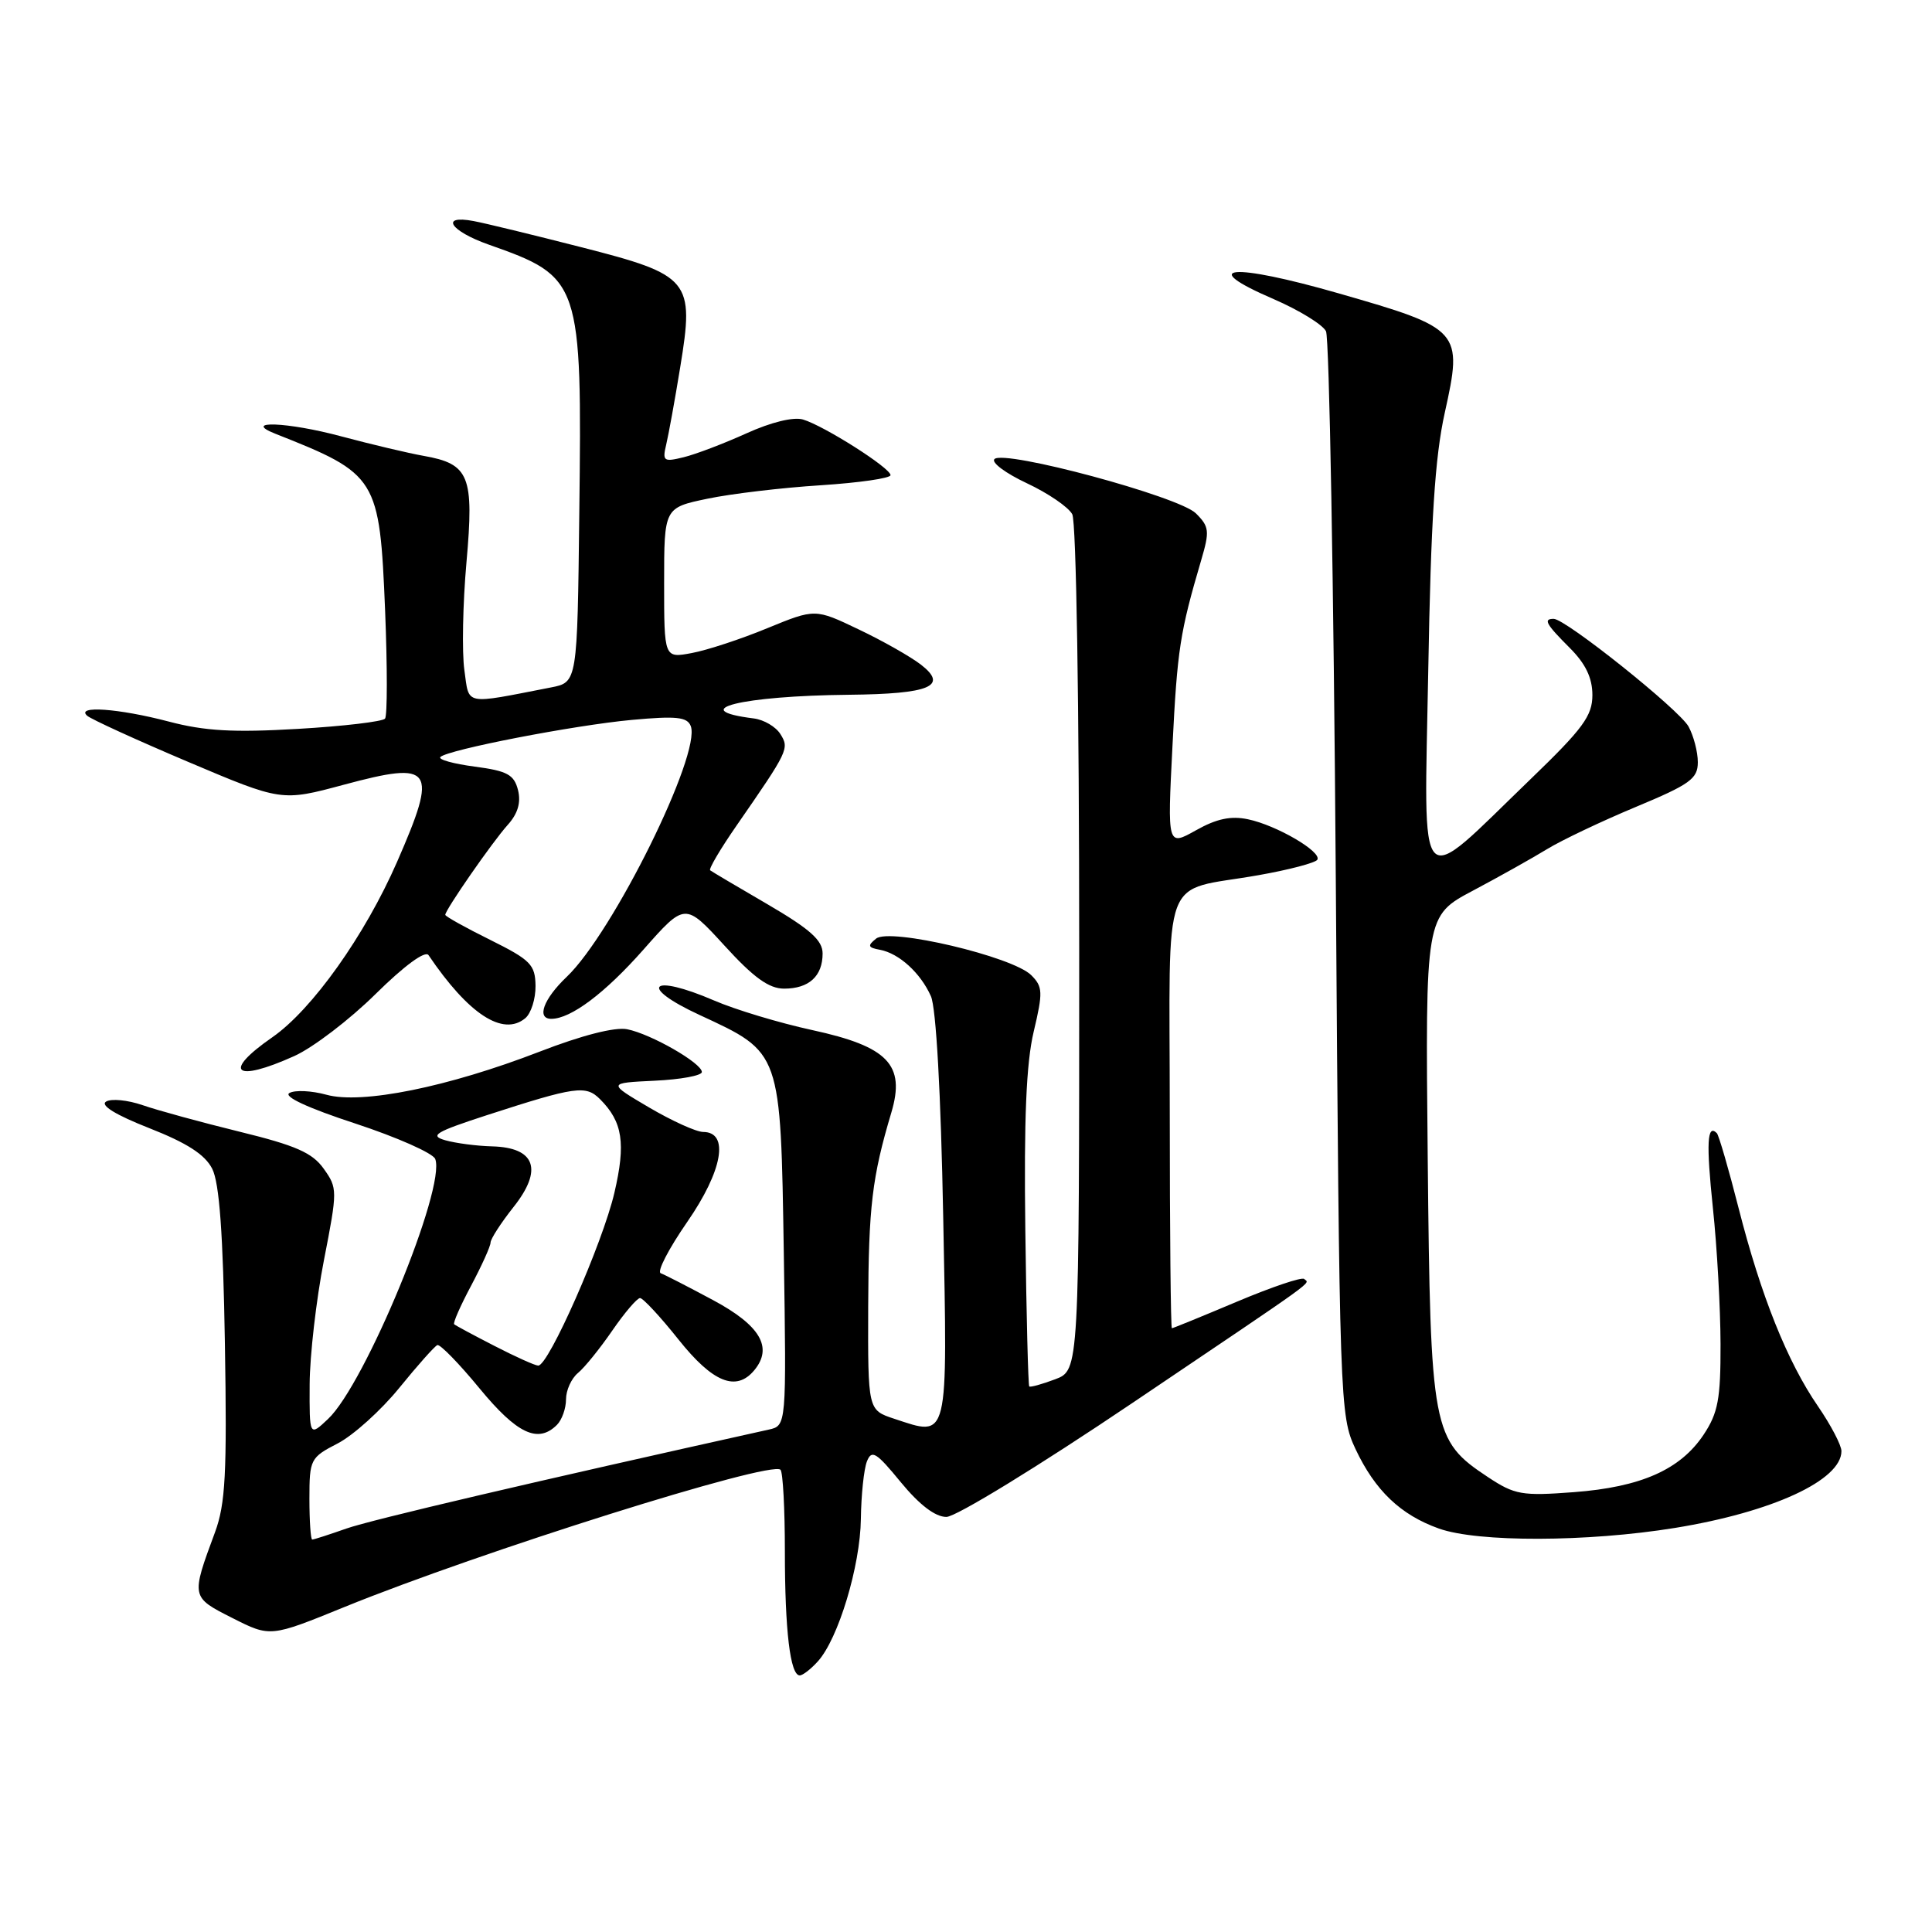 <?xml version="1.0" encoding="UTF-8" standalone="no"?>
<!DOCTYPE svg PUBLIC "-//W3C//DTD SVG 1.1//EN" "http://www.w3.org/Graphics/SVG/1.1/DTD/svg11.dtd" >
<svg xmlns="http://www.w3.org/2000/svg" xmlns:xlink="http://www.w3.org/1999/xlink" version="1.1" viewBox="0 0 256 256">
 <g >
 <path fill="currentColor"
d=" M 108.37 220.14 C 111.08 217.15 113.99 207.51 114.07 201.27 C 114.11 198.10 114.47 194.67 114.87 193.65 C 115.50 192.05 116.10 192.42 119.36 196.40 C 121.83 199.40 123.92 201.00 125.40 201.00 C 126.66 201.00 137.56 194.32 150.08 185.88 C 175.36 168.83 173.51 170.17 172.81 169.47 C 172.52 169.18 168.52 170.53 163.92 172.47 C 159.32 174.41 155.43 176.00 155.28 176.00 C 155.13 176.00 155.00 163.16 155.00 147.48 C 155.00 114.63 153.63 118.30 166.79 115.96 C 170.81 115.25 174.30 114.33 174.55 113.92 C 175.19 112.88 169.16 109.35 165.37 108.56 C 163.11 108.08 161.20 108.48 158.47 110.02 C 154.68 112.14 154.68 112.14 155.36 98.82 C 156.00 86.04 156.35 83.79 159.16 74.24 C 160.30 70.37 160.24 69.79 158.46 68.02 C 156.22 65.79 133.05 59.55 131.77 60.83 C 131.32 61.28 133.25 62.71 136.06 64.03 C 138.86 65.34 141.57 67.19 142.08 68.14 C 142.61 69.14 143.00 93.42 143.00 125.72 C 143.00 181.56 143.00 181.56 139.82 182.76 C 138.06 183.42 136.52 183.85 136.38 183.71 C 136.24 183.57 136.00 174.24 135.86 162.98 C 135.67 148.30 135.98 140.86 136.97 136.70 C 138.21 131.47 138.18 130.75 136.65 129.22 C 134.18 126.75 117.91 122.91 116.09 124.37 C 114.92 125.31 115.00 125.56 116.59 125.85 C 119.12 126.32 121.97 128.91 123.35 132.00 C 124.04 133.54 124.67 144.82 124.98 161.26 C 125.56 191.23 125.77 190.40 118.48 187.99 C 115.00 186.84 115.00 186.84 115.04 173.17 C 115.09 159.90 115.55 155.98 118.11 147.41 C 119.99 141.09 117.67 138.67 107.62 136.49 C 103.29 135.55 97.44 133.79 94.62 132.57 C 86.17 128.93 84.46 130.68 92.72 134.50 C 103.55 139.52 103.43 139.19 103.86 166.16 C 104.21 188.91 104.21 188.91 101.86 189.43 C 70.93 196.29 49.14 201.39 45.87 202.55 C 43.60 203.35 41.58 204.00 41.37 204.00 C 41.17 204.00 41.00 201.57 41.00 198.60 C 41.00 193.37 41.12 193.13 44.75 191.26 C 46.81 190.19 50.48 186.89 52.90 183.91 C 55.32 180.93 57.59 178.38 57.95 178.23 C 58.31 178.09 60.83 180.67 63.55 183.98 C 68.51 190.00 71.29 191.31 73.80 188.80 C 74.46 188.14 75.00 186.62 75.00 185.42 C 75.00 184.22 75.71 182.65 76.58 181.93 C 77.46 181.21 79.50 178.68 81.13 176.31 C 82.76 173.94 84.42 172.00 84.81 172.00 C 85.20 172.00 87.50 174.47 89.91 177.50 C 94.45 183.20 97.55 184.45 99.95 181.56 C 102.45 178.54 100.74 175.63 94.50 172.28 C 91.20 170.51 88.07 168.90 87.55 168.71 C 87.02 168.52 88.60 165.47 91.05 161.93 C 95.75 155.14 96.67 150.01 93.18 149.99 C 92.26 149.99 89.03 148.52 86.00 146.74 C 80.50 143.50 80.50 143.50 86.75 143.20 C 90.19 143.04 93.00 142.52 93.00 142.05 C 93.00 140.87 86.25 137.00 83.10 136.38 C 81.48 136.06 77.10 137.18 71.50 139.35 C 59.34 144.05 47.94 146.35 43.26 145.06 C 41.30 144.52 39.08 144.41 38.35 144.83 C 37.51 145.29 40.80 146.82 47.07 148.87 C 52.60 150.69 57.37 152.80 57.67 153.57 C 59.12 157.35 48.38 183.42 43.46 188.03 C 41.00 190.35 41.00 190.35 41.03 183.42 C 41.05 179.62 41.90 172.22 42.92 167.00 C 44.73 157.72 44.73 157.44 42.90 154.87 C 41.40 152.75 39.20 151.78 31.76 149.96 C 26.67 148.71 20.88 147.13 18.90 146.44 C 16.92 145.76 14.74 145.54 14.05 145.97 C 13.25 146.46 15.34 147.74 19.79 149.49 C 24.78 151.45 27.17 152.99 28.12 154.87 C 29.07 156.74 29.56 163.45 29.80 178.03 C 30.09 195.25 29.87 199.29 28.49 203.03 C 25.30 211.65 25.29 211.61 30.80 214.40 C 35.82 216.94 35.82 216.94 45.66 212.93 C 63.65 205.61 102.16 193.49 103.42 194.75 C 103.74 195.07 104.00 199.93 104.00 205.54 C 104.00 216.06 104.71 222.00 105.97 222.00 C 106.37 222.00 107.45 221.16 108.37 220.14 Z  M 221.93 202.46 C 234.83 200.37 244.00 196.14 244.00 192.28 C 244.00 191.50 242.60 188.83 240.90 186.35 C 236.83 180.44 233.33 171.69 230.37 160.07 C 229.05 154.88 227.75 150.42 227.49 150.15 C 226.20 148.87 226.07 151.46 226.97 160.09 C 227.52 165.27 227.97 173.37 227.98 178.10 C 228.00 185.39 227.65 187.22 225.74 190.10 C 222.65 194.74 217.43 197.05 208.53 197.72 C 201.66 198.24 200.71 198.07 197.17 195.73 C 189.77 190.83 189.54 189.63 189.18 153.43 C 188.86 121.36 188.86 121.36 195.18 118.01 C 198.65 116.17 203.07 113.69 205.00 112.51 C 206.93 111.33 212.21 108.82 216.74 106.93 C 223.94 103.93 224.97 103.19 224.97 101.00 C 224.97 99.62 224.41 97.50 223.74 96.27 C 222.48 94.01 207.45 82.00 205.87 82.00 C 204.46 82.00 204.83 82.68 208.00 85.85 C 210.10 87.95 211.00 89.82 211.00 92.10 C 211.00 94.85 209.76 96.54 202.82 103.23 C 187.51 118.00 188.71 119.27 189.25 88.90 C 189.60 68.94 190.13 60.59 191.44 54.69 C 193.85 43.81 193.61 43.53 177.41 38.88 C 163.17 34.79 158.48 35.20 168.76 39.63 C 172.13 41.09 175.26 43.01 175.70 43.89 C 176.14 44.78 176.72 77.45 177.00 116.50 C 177.49 186.16 177.54 187.58 179.61 192.00 C 182.20 197.50 185.58 200.73 190.66 202.54 C 195.81 204.38 210.34 204.34 221.93 202.46 Z  M 39.00 139.93 C 41.48 138.81 46.33 135.11 49.78 131.70 C 53.58 127.95 56.35 125.92 56.78 126.56 C 62.08 134.39 66.64 137.37 69.60 134.92 C 70.37 134.28 70.98 132.35 70.96 130.63 C 70.92 127.82 70.31 127.20 64.96 124.54 C 61.68 122.92 59.00 121.42 59.00 121.22 C 59.00 120.56 65.26 111.54 67.27 109.31 C 68.62 107.81 69.05 106.34 68.64 104.69 C 68.12 102.64 67.22 102.15 62.90 101.58 C 60.08 101.21 58.03 100.64 58.35 100.31 C 59.33 99.34 76.03 96.10 83.73 95.39 C 89.63 94.85 91.06 95.00 91.53 96.21 C 92.94 99.90 81.21 123.62 75.09 129.44 C 72.02 132.36 71.05 135.00 73.05 135.00 C 75.64 135.00 80.16 131.60 85.25 125.84 C 90.77 119.59 90.77 119.59 95.99 125.29 C 99.86 129.54 101.89 131.00 103.90 131.00 C 107.19 131.00 109.00 129.35 109.00 126.34 C 109.00 124.60 107.36 123.13 101.75 119.85 C 97.76 117.53 94.32 115.49 94.10 115.32 C 93.88 115.16 95.45 112.49 97.60 109.39 C 104.49 99.44 104.61 99.19 103.40 97.26 C 102.79 96.29 101.22 95.37 99.90 95.20 C 90.76 94.06 98.23 92.20 112.50 92.06 C 123.23 91.95 125.70 90.92 122.03 88.07 C 120.67 87.02 116.96 84.91 113.78 83.40 C 108.01 80.64 108.01 80.64 101.67 83.24 C 98.19 84.68 93.68 86.16 91.67 86.53 C 88.00 87.22 88.00 87.22 88.00 77.25 C 88.00 67.28 88.00 67.28 93.75 66.08 C 96.91 65.42 103.66 64.62 108.75 64.30 C 113.84 63.97 118.00 63.37 118.00 62.96 C 118.00 62.01 109.21 56.43 106.41 55.59 C 105.15 55.21 102.17 55.94 98.91 57.42 C 95.93 58.77 92.20 60.19 90.61 60.58 C 87.93 61.24 87.75 61.11 88.28 58.89 C 88.59 57.58 89.43 52.98 90.13 48.67 C 92.03 37.11 91.49 36.45 77.00 32.75 C 70.67 31.13 64.26 29.57 62.75 29.29 C 58.25 28.44 59.63 30.60 64.75 32.41 C 76.97 36.72 77.13 37.19 76.76 67.96 C 76.50 90.41 76.50 90.41 73.00 91.09 C 61.33 93.36 62.20 93.54 61.53 88.78 C 61.20 86.43 61.32 80.00 61.81 74.50 C 62.83 63.03 62.20 61.47 56.11 60.40 C 54.13 60.05 49.23 58.89 45.22 57.82 C 38.13 55.91 31.92 55.67 36.50 57.48 C 50.01 62.82 50.30 63.27 51.03 80.93 C 51.33 88.39 51.33 94.82 51.02 95.22 C 50.72 95.61 45.52 96.23 39.48 96.58 C 30.94 97.08 27.13 96.87 22.36 95.61 C 15.73 93.87 9.99 93.46 11.55 94.84 C 12.07 95.30 18.08 98.05 24.90 100.94 C 37.31 106.20 37.31 106.20 45.56 103.98 C 57.43 100.79 58.07 101.71 52.62 114.19 C 48.36 123.94 41.36 133.78 36.09 137.44 C 29.39 142.08 31.06 143.51 39.00 139.93 Z  M 65.50 178.33 C 62.75 176.92 60.35 175.63 60.18 175.47 C 60.00 175.31 61.01 173.01 62.43 170.35 C 63.84 167.69 65.00 165.13 65.00 164.65 C 65.00 164.18 66.37 162.05 68.05 159.93 C 71.98 154.98 70.94 152.05 65.21 151.90 C 63.17 151.85 60.38 151.48 59.00 151.09 C 56.87 150.48 57.68 149.99 64.50 147.77 C 76.29 143.95 77.62 143.76 79.51 145.65 C 82.51 148.65 82.94 151.49 81.41 158.05 C 79.85 164.74 72.67 181.03 71.31 180.95 C 70.87 180.93 68.25 179.75 65.50 178.33 Z "/>
</g>
</svg>